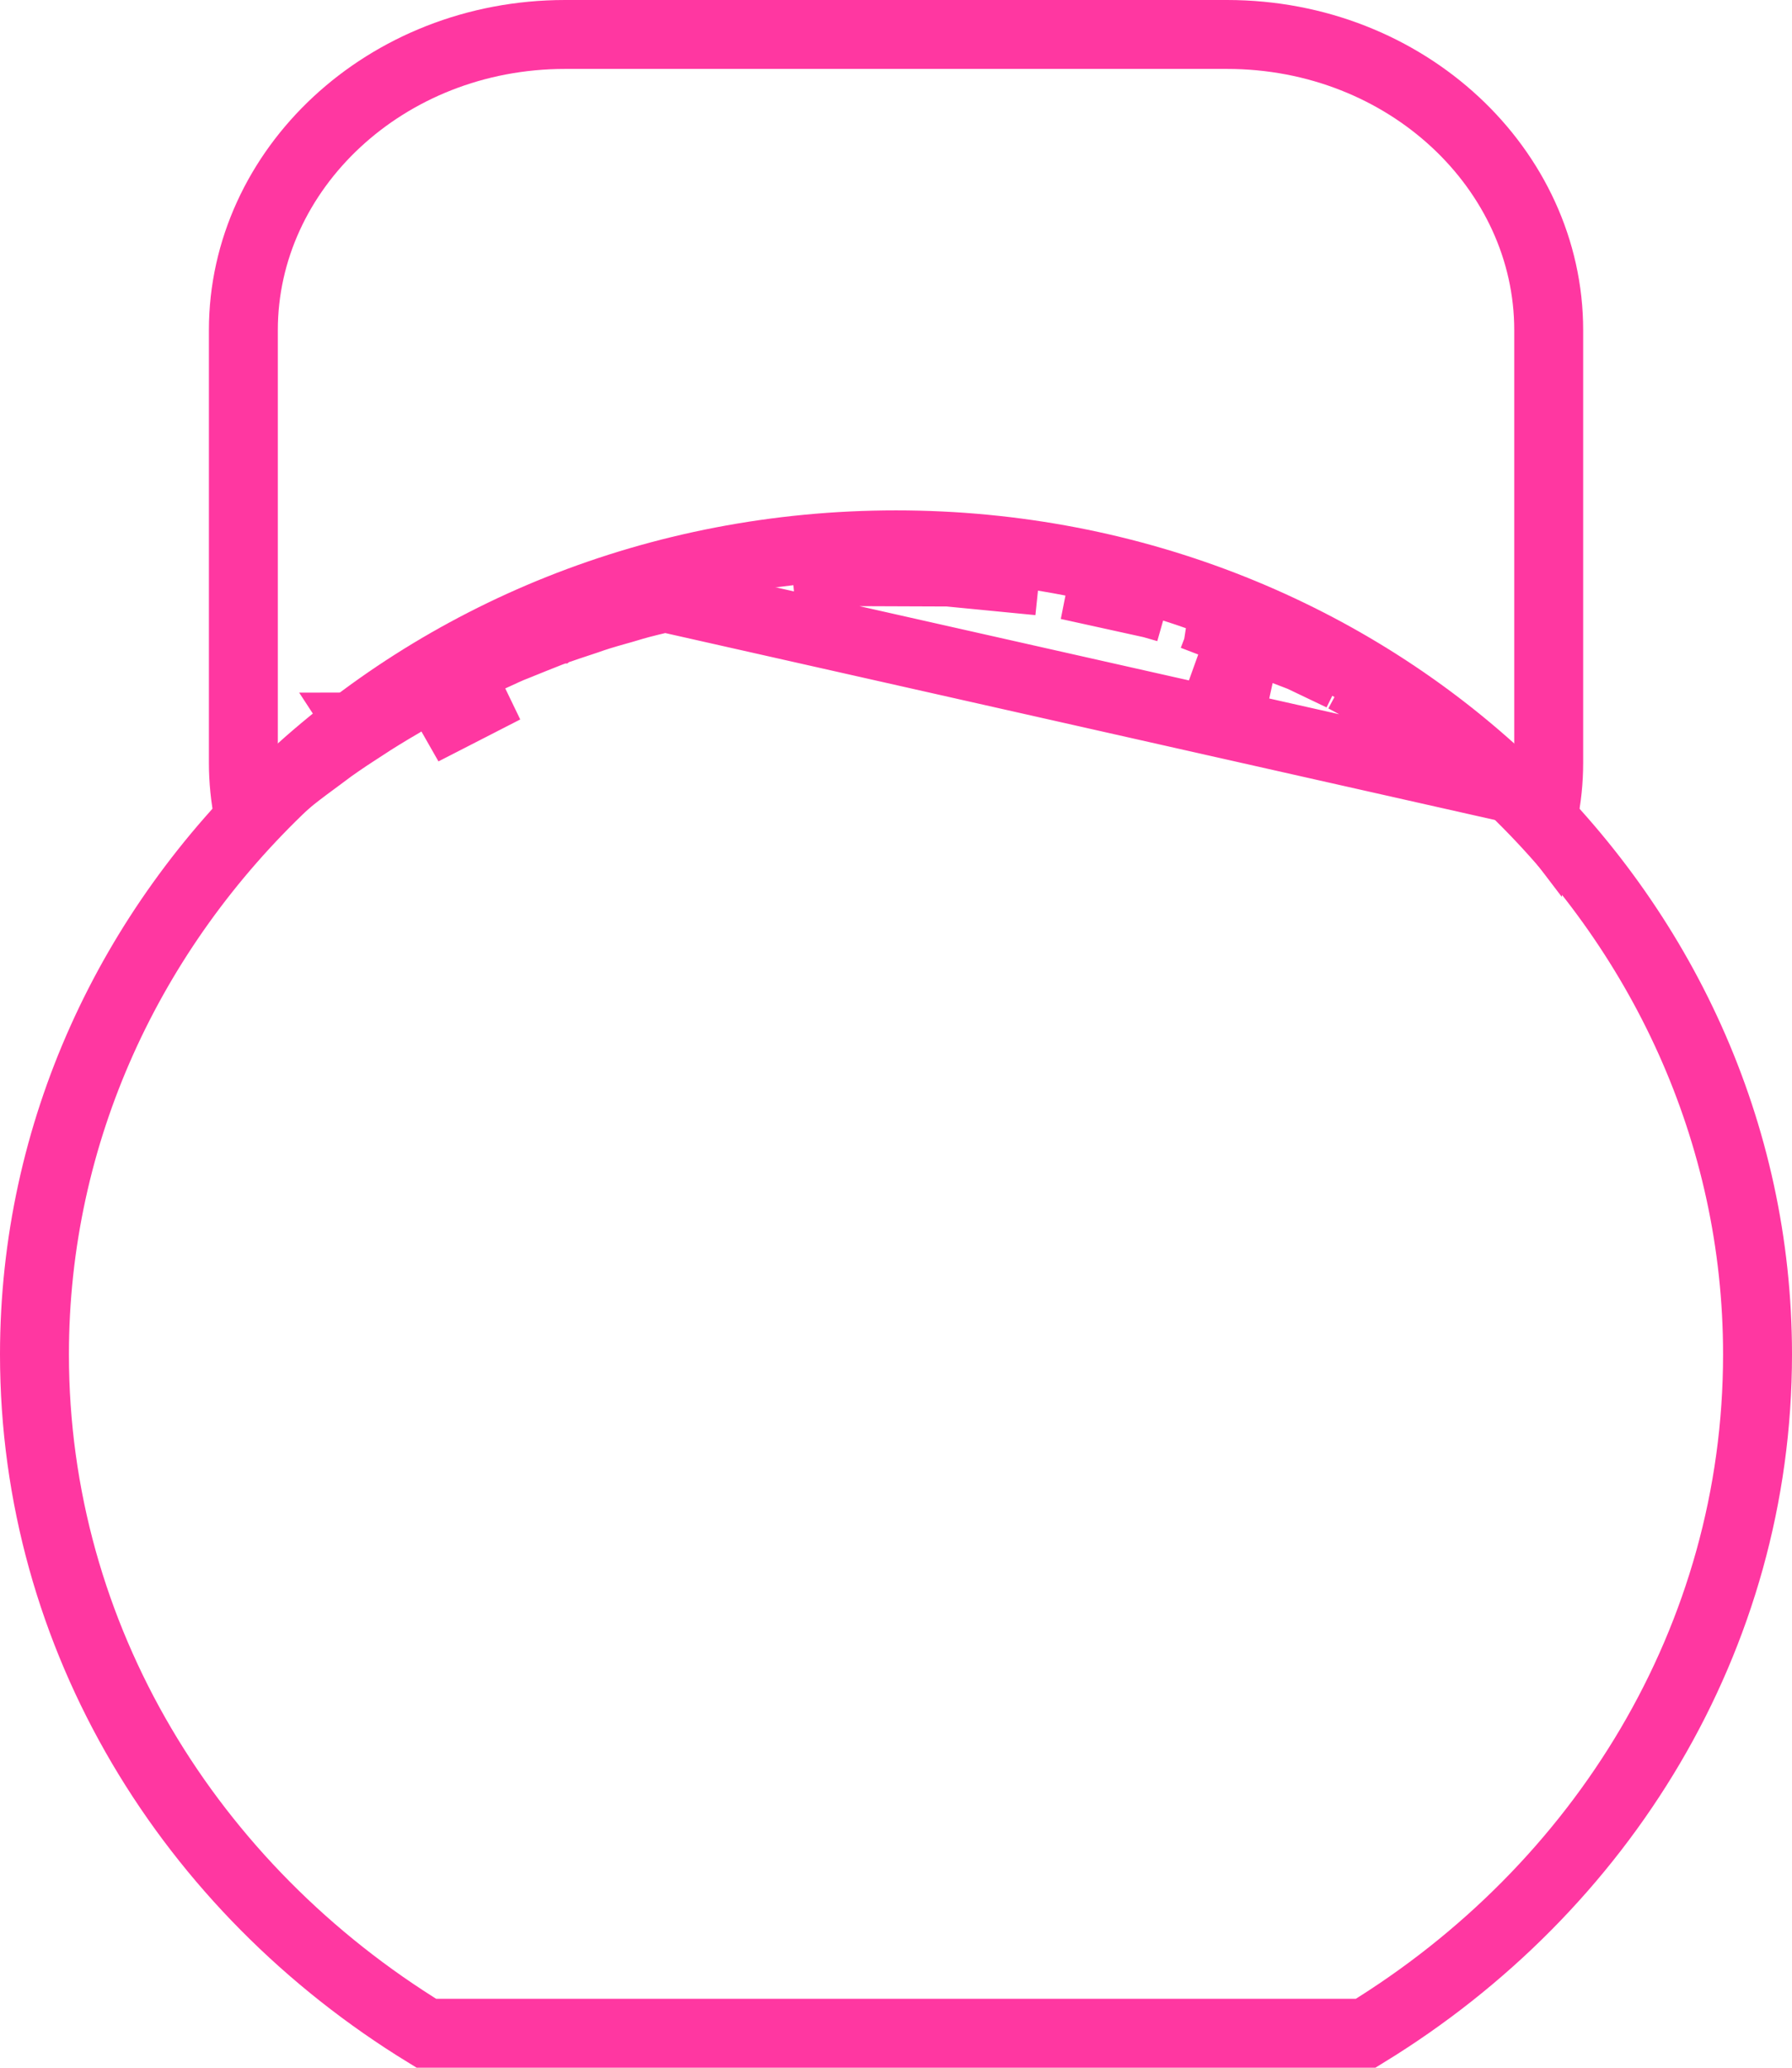 <svg width="52" height="60" viewBox="0 0 52 60" fill="none" xmlns="http://www.w3.org/2000/svg">
<path d="M43.917 22.89L43.917 22.89C44.142 23.076 44.376 23.27 44.606 23.475C44.685 23.545 44.748 23.62 44.783 23.666C44.887 23.161 44.94 22.651 44.94 22.138V9.579C44.94 4.92 40.824 1 35.604 1H16.398C11.178 1 7.062 4.919 7.062 9.579V22.137C7.062 22.641 7.113 23.143 7.213 23.64C7.274 23.585 7.336 23.529 7.398 23.475C7.63 23.269 7.866 23.073 8.093 22.887C8.121 22.863 8.153 22.837 8.186 22.809C8.275 22.734 8.378 22.648 8.477 22.569L8.477 22.569C8.742 22.359 9.009 22.162 9.267 21.973C9.293 21.953 9.327 21.927 9.366 21.899C9.443 21.84 9.536 21.77 9.613 21.715L9.617 21.712C9.921 21.497 10.227 21.293 10.53 21.097M43.917 22.89L19.301 17.344C19.25 17.356 19.196 17.369 19.14 17.381C18.963 17.423 18.769 17.469 18.581 17.519L18.581 17.519C18.456 17.552 18.317 17.593 18.201 17.628C18.149 17.643 18.102 17.657 18.062 17.669C18.009 17.684 17.953 17.7 17.895 17.716C17.733 17.762 17.555 17.812 17.386 17.865L17.383 17.866C17.274 17.9 17.14 17.946 17.026 17.986C16.963 18.007 16.906 18.027 16.862 18.041L16.86 18.042C16.813 18.058 16.762 18.075 16.708 18.092C16.57 18.137 16.416 18.188 16.267 18.241C16.247 18.247 16.234 18.251 16.23 18.253L16.228 18.253C16.198 18.263 16.168 18.273 16.142 18.283C16.088 18.302 16.023 18.327 15.955 18.353C15.818 18.407 15.646 18.475 15.481 18.541C15.352 18.593 15.223 18.645 15.115 18.689C15.086 18.701 15.058 18.712 15.032 18.723C15 18.736 14.971 18.747 14.946 18.757L14.933 18.759L14.808 18.812C14.688 18.863 14.547 18.929 14.428 18.984C14.371 19.011 14.318 19.035 14.275 19.054C14.25 19.065 14.229 19.076 14.22 19.08C13.841 19.251 13.463 19.43 13.086 19.622L13.539 20.513M43.917 22.89C43.888 22.866 43.855 22.839 43.82 22.81C43.729 22.734 43.621 22.644 43.518 22.563C43.267 22.364 43.009 22.174 42.77 21.997L42.765 21.993L42.762 21.991M43.917 22.89L42.762 21.991M10.53 21.097C10.894 20.86 11.262 20.634 11.639 20.415L11.643 20.412L11.643 20.412C11.674 20.394 11.706 20.375 11.751 20.347L11.754 20.345C11.797 20.319 11.853 20.285 11.913 20.251C12.258 20.054 12.608 19.87 12.946 19.695L12.953 19.691L12.953 19.691C12.964 19.686 12.977 19.679 13.001 19.666L13.003 19.665C13.024 19.654 13.055 19.637 13.088 19.621L13.539 20.513M10.53 21.097C10.53 21.097 10.53 21.097 10.531 21.097L11.075 21.936L10.528 21.098C10.529 21.098 10.529 21.098 10.53 21.097ZM13.539 20.513C13.902 20.329 14.269 20.155 14.64 19.987L12.267 21.204C12.313 21.175 12.36 21.147 12.408 21.12C12.735 20.933 13.069 20.757 13.405 20.583C13.427 20.572 13.449 20.561 13.47 20.549C13.493 20.537 13.516 20.525 13.539 20.513ZM42.762 21.991C42.734 21.971 42.689 21.937 42.637 21.898C42.554 21.835 42.454 21.761 42.386 21.712L42.386 21.712M42.762 21.991L42.386 21.712M42.386 21.712L42.379 21.707M42.386 21.712L42.379 21.707M42.379 21.707C42.154 21.547 41.922 21.395 41.708 21.253C41.666 21.225 41.624 21.198 41.583 21.171L41.58 21.169M42.379 21.707L41.58 21.169M41.58 21.169C41.151 20.888 40.715 20.618 40.272 20.36C40.268 20.357 40.258 20.352 40.246 20.344C40.206 20.32 40.135 20.278 40.101 20.258L40.099 20.257M41.58 21.169L40.099 20.257M40.099 20.257C39.741 20.052 39.381 19.861 39.028 19.68L39.02 19.676M40.099 20.257L39.02 19.676M39.02 19.676L39.012 19.672L39.02 19.676ZM37.761 19.069C38.149 19.244 38.539 19.428 38.925 19.625L37.761 19.069ZM37.761 19.069C37.754 19.065 37.747 19.062 37.742 19.06L37.734 19.057C37.692 19.038 37.64 19.014 37.583 18.987C37.462 18.931 37.319 18.864 37.197 18.812L37.052 18.751L37.032 18.749C37.011 18.741 36.988 18.731 36.962 18.721C36.884 18.689 36.791 18.652 36.69 18.611C36.634 18.588 36.575 18.564 36.515 18.54C36.352 18.474 36.182 18.406 36.047 18.353C35.98 18.326 35.916 18.302 35.864 18.283C35.838 18.273 35.809 18.263 35.779 18.253L35.779 18.253C35.777 18.252 35.762 18.247 35.739 18.24C35.588 18.186 35.429 18.134 35.287 18.087C35.224 18.066 35.163 18.047 35.109 18.028L35.106 18.027C35.067 18.015 35.017 17.997 34.96 17.978C34.853 17.941 34.726 17.897 34.621 17.864C34.622 17.864 34.622 17.864 34.622 17.864L37.761 19.069ZM33.428 17.519C33.176 17.451 32.919 17.391 32.682 17.336C32.648 17.328 32.614 17.32 32.58 17.312C32.558 17.307 32.525 17.299 32.486 17.289C32.404 17.269 32.297 17.242 32.219 17.225L32.218 17.225C31.922 17.16 31.628 17.105 31.349 17.053C31.335 17.051 31.305 17.045 31.268 17.037C31.185 17.02 31.065 16.996 30.997 16.984C30.997 16.984 30.997 16.984 30.997 16.984L33.428 17.519ZM33.428 17.519C33.514 17.542 33.639 17.578 33.735 17.607C33.784 17.622 33.826 17.634 33.851 17.641L33.428 17.519ZM27.519 16.599C27.545 16.6 27.569 16.602 27.58 16.602L27.604 16.604L27.615 16.604L27.615 16.604C27.649 16.606 27.684 16.608 27.72 16.61C27.972 16.624 28.245 16.639 28.517 16.663C28.565 16.666 28.608 16.672 28.637 16.675C28.672 16.679 28.687 16.681 28.702 16.682L28.705 16.682C28.728 16.685 28.748 16.687 28.761 16.689L28.773 16.69C28.801 16.692 28.825 16.695 28.842 16.697C28.866 16.7 28.872 16.701 28.88 16.701C28.881 16.701 28.881 16.702 28.882 16.702L28.912 16.704L28.912 16.704L28.919 16.705C29.186 16.731 29.473 16.759 29.759 16.796C29.847 16.807 29.971 16.827 30.058 16.841C30.094 16.847 30.124 16.852 30.142 16.854L27.522 16.599C27.521 16.599 27.52 16.599 27.519 16.599ZM27.519 16.599C27.502 16.598 27.484 16.596 27.454 16.594L27.454 16.594C27.426 16.592 27.386 16.589 27.345 16.587L27.345 16.587C27.344 16.587 27.343 16.587 27.341 16.587L27.329 16.586C27.319 16.585 27.298 16.584 27.274 16.583L27.274 16.583L27.265 16.582C26.845 16.564 26.424 16.555 26.003 16.555H26.002C25.58 16.556 25.16 16.564 24.739 16.583L24.739 16.583L24.727 16.583C24.705 16.584 24.684 16.586 24.675 16.587L24.657 16.588M27.519 16.599L24.657 16.588M24.657 16.588C24.609 16.59 24.55 16.595 24.509 16.598C24.497 16.598 24.486 16.599 24.479 16.6C24.426 16.602 24.371 16.606 24.328 16.609C24.323 16.61 24.318 16.61 24.314 16.61L24.289 16.612L24.289 16.612L24.281 16.612C24.03 16.626 23.759 16.64 23.488 16.664C23.44 16.668 23.396 16.672 23.367 16.676C23.332 16.68 23.316 16.682 23.3 16.683L23.3 16.683L23.29 16.684C23.281 16.685 23.272 16.686 23.264 16.687C23.258 16.688 23.253 16.688 23.248 16.689L23.228 16.691C23.182 16.695 23.113 16.703 23.064 16.709C23.04 16.711 23.02 16.714 23.01 16.715L24.657 16.588ZM34.994 19.044C34.926 19.021 34.858 18.999 34.791 18.976L36.804 19.732C36.791 19.731 36.572 19.642 36.312 19.537C35.941 19.386 35.487 19.202 35.438 19.195C35.291 19.141 35.142 19.092 34.994 19.044ZM22.245 16.797C22.131 16.812 21.99 16.834 21.876 16.852L22.245 16.797ZM21.734 16.875C21.683 16.882 21.63 16.89 21.576 16.898C21.396 16.923 21.2 16.952 21.009 16.985L21.007 16.985C20.908 17.002 20.779 17.029 20.673 17.05C20.615 17.062 20.564 17.072 20.528 17.079L20.525 17.079C20.473 17.09 20.417 17.1 20.36 17.111C20.18 17.145 19.979 17.183 19.786 17.226C19.68 17.25 19.548 17.282 19.441 17.309C19.386 17.323 19.338 17.335 19.301 17.344L21.734 16.875Z" stroke="#FF37A1" stroke-width="2"/>
<path d="M1 39.302C1 26.383 12.136 15.81 26 15.81C39.864 15.81 51 26.383 51 39.302C51 47.532 46.493 54.797 39.628 59H12.372C5.507 54.797 1 47.532 1 39.302Z" stroke="#FF37A1" stroke-width="2"/>
</svg>

